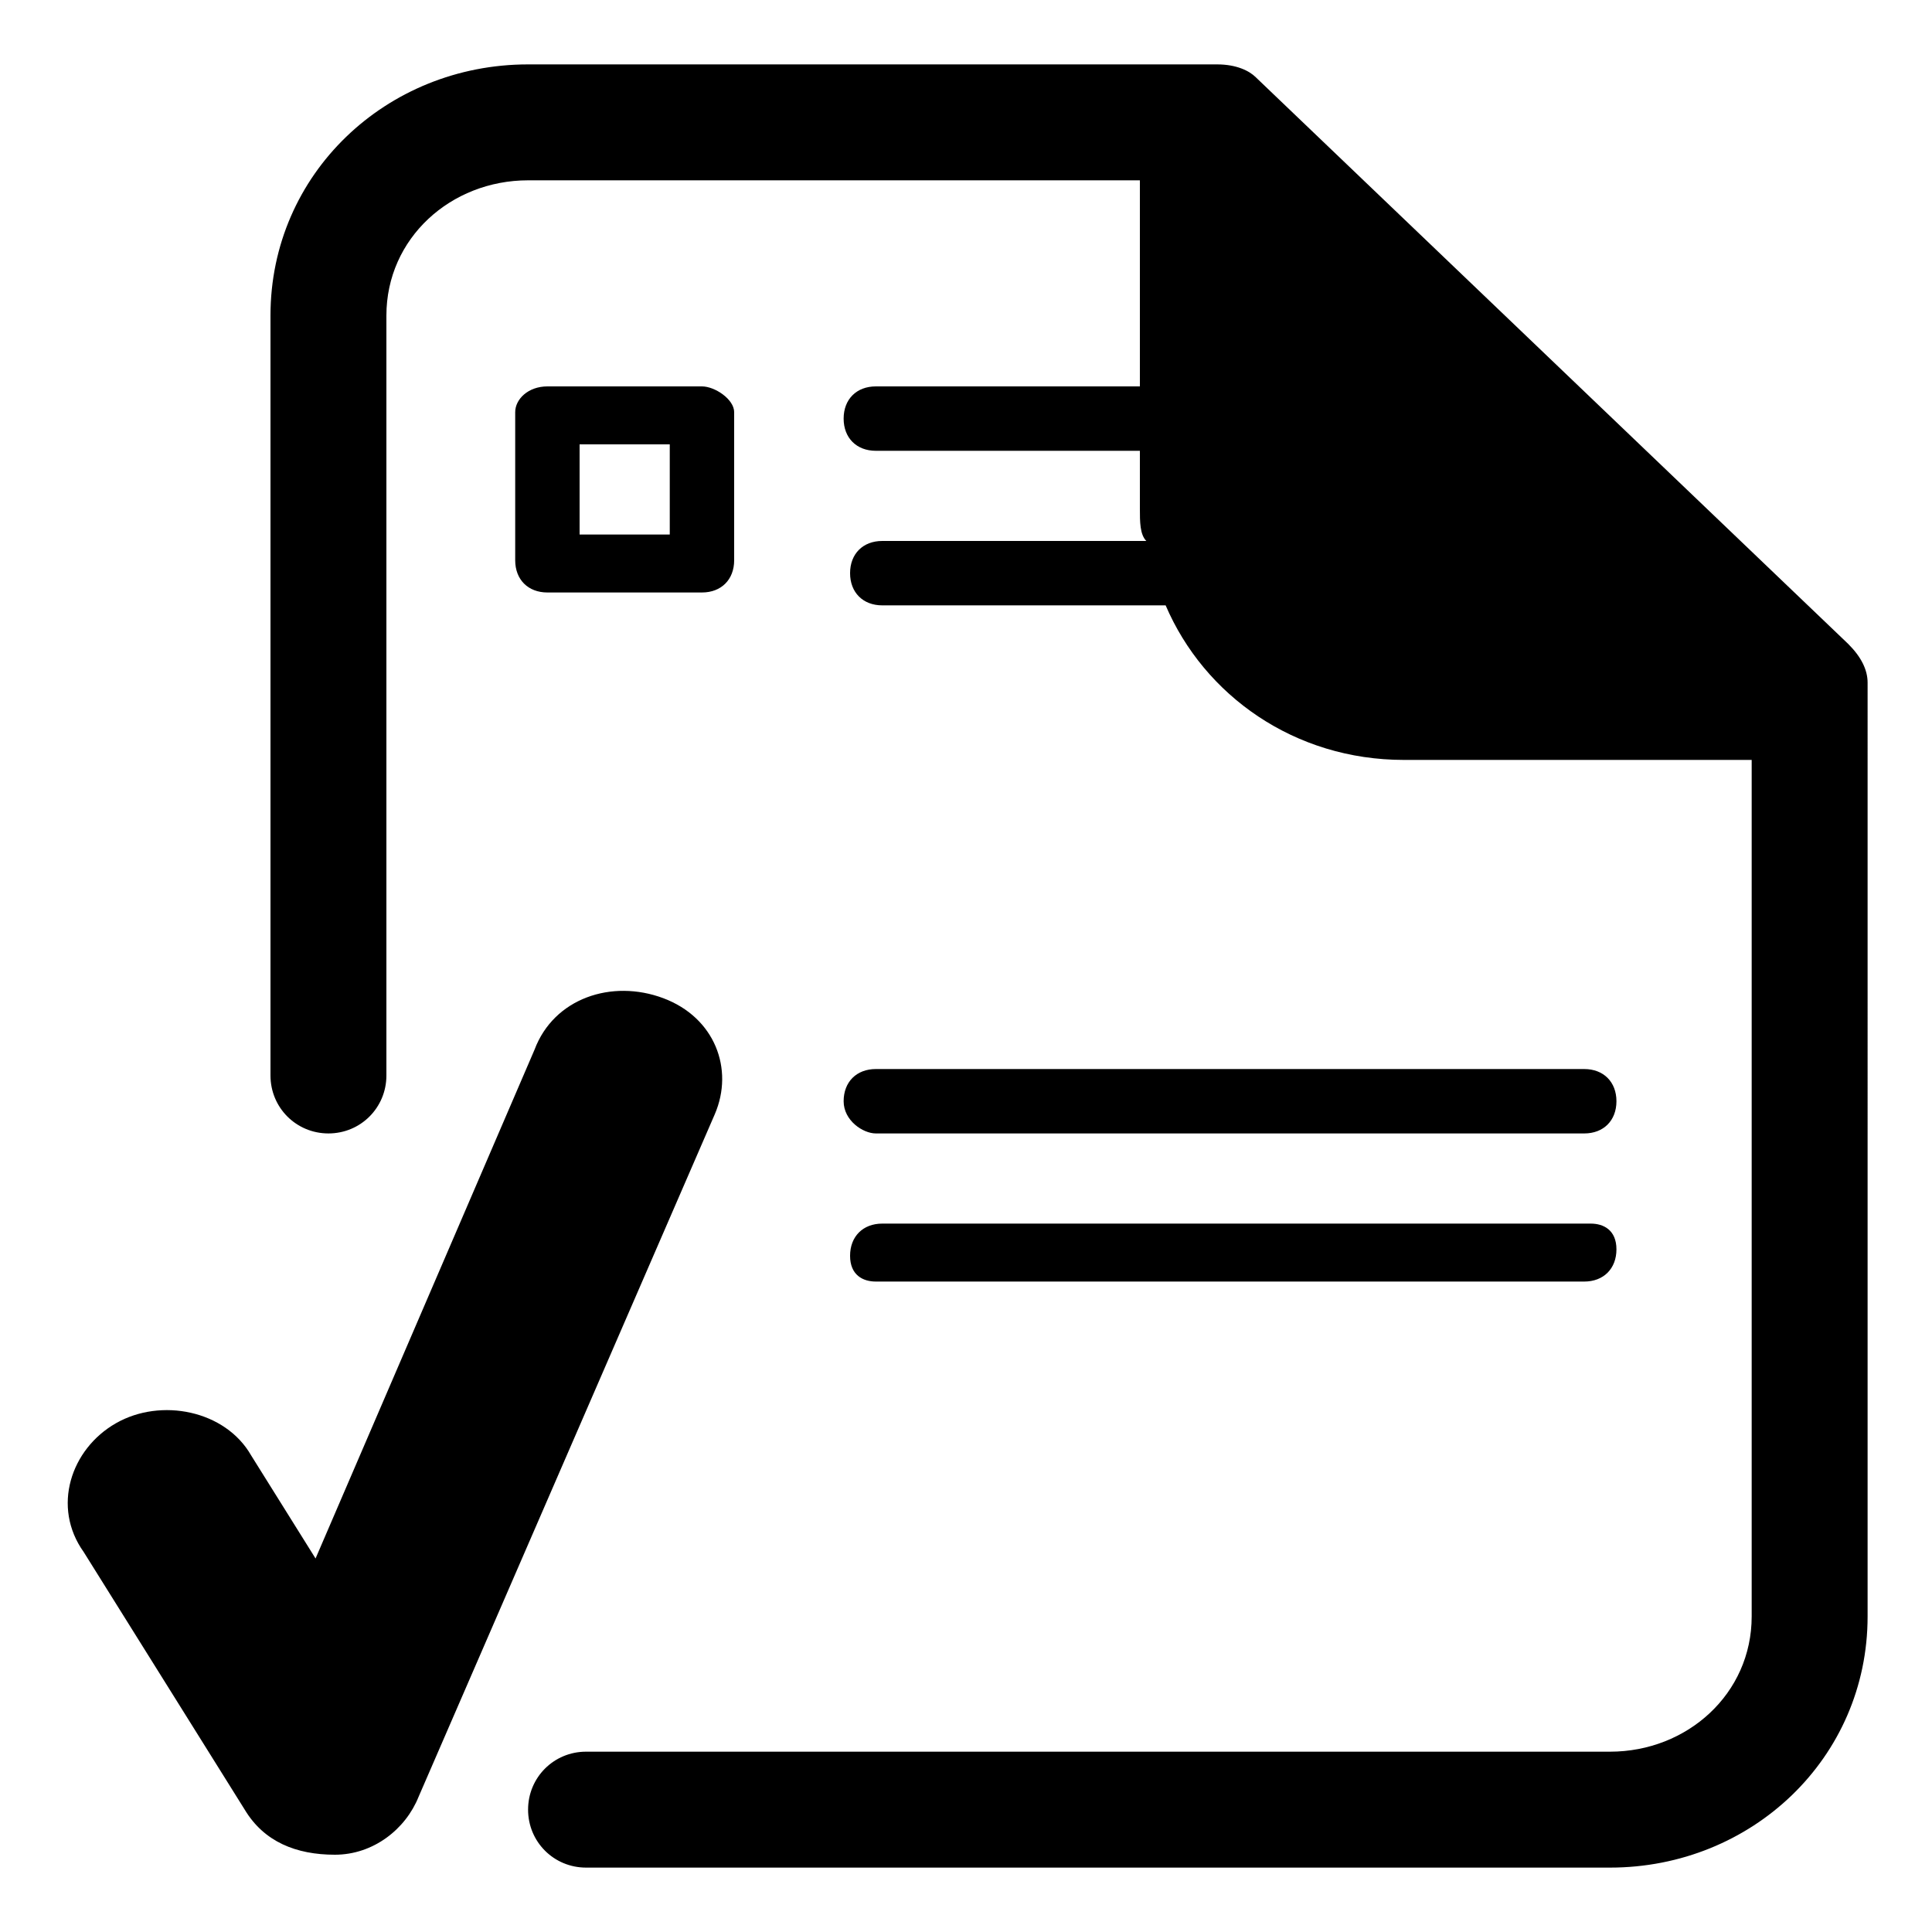 <?xml version="1.0" encoding="utf-8"?>
<!-- Generator: Adobe Illustrator 17.1.0, SVG Export Plug-In . SVG Version: 6.00 Build 0)  -->
<!DOCTYPE svg PUBLIC "-//W3C//DTD SVG 1.1//EN" "http://www.w3.org/Graphics/SVG/1.1/DTD/svg11.dtd">
<svg version="1.1" id="Layer_1" xmlns:sketch="http://www.bohemiancoding.com/sketch/ns"
	 xmlns="http://www.w3.org/2000/svg" xmlns:xlink="http://www.w3.org/1999/xlink" x="0px" y="0px" width="30px" height="30px"
	 viewBox="0 0 30 30" enable-background="new 0 0 30 30" xml:space="preserve">
<path id="test-icon" d="M13.6,17.6h11c0.3,0,0.5-0.2,0.5-0.5s-0.2-0.5-0.5-0.5h-11c-0.3,0-0.5,0.2-0.5,0.5S13.4,17.6,13.6,17.6z
	 M13.6,19.9h11c0.3,0,0.5-0.2,0.5-0.5S24.9,19,24.7,19h-11c-0.3,0-0.5,0.2-0.5,0.5S13.4,19.9,13.6,19.9z M28.7,10l-9.2-8.8
	C19.4,1.1,19.2,1,18.9,1H8.2c-2.2,0-4,1.7-4,3.9v11.8c0,0.5,0.4,0.9,0.9,0.9S6,17.2,6,16.7V4.9c0-1.2,1-2.1,2.2-2.1h9.5V6h-4.1
	c-0.3,0-0.5,0.2-0.5,0.5S13.3,7,13.6,7h4.1v0.9c0,0.2,0,0.4,0.1,0.5h-4.1c-0.3,0-0.5,0.2-0.5,0.5s0.2,0.5,0.5,0.5h4.4
	c0.6,1.4,2,2.4,3.7,2.4h5.4v13.3c0,1.2-1,2.1-2.2,2.1H9.1c-0.5,0-0.9,0.4-0.9,0.9S8.6,29,9.1,29H25c2.2,0,4-1.7,4-3.9V10.6
	C29,10.4,28.9,10.2,28.7,10z M10.3,15.5c-0.8-0.3-1.7,0-2,0.8l-3.4,7.9l-1-1.6c-0.4-0.7-1.4-0.9-2.1-0.5s-1,1.3-0.5,2l2.5,4
	c0.3,0.5,0.8,0.7,1.4,0.7s1.1-0.4,1.3-0.9l4.6-10.6C11.4,16.6,11.1,15.8,10.3,15.5z M10.9,6H8.5C8.2,6,8,6.2,8,6.4v2.3
	C8,9,8.2,9.2,8.5,9.2h2.4c0.3,0,0.5-0.2,0.5-0.5V6.4C11.4,6.2,11.1,6,10.9,6z M9,6.9h1.4v1.4H9V6.9z"/>
</svg>
